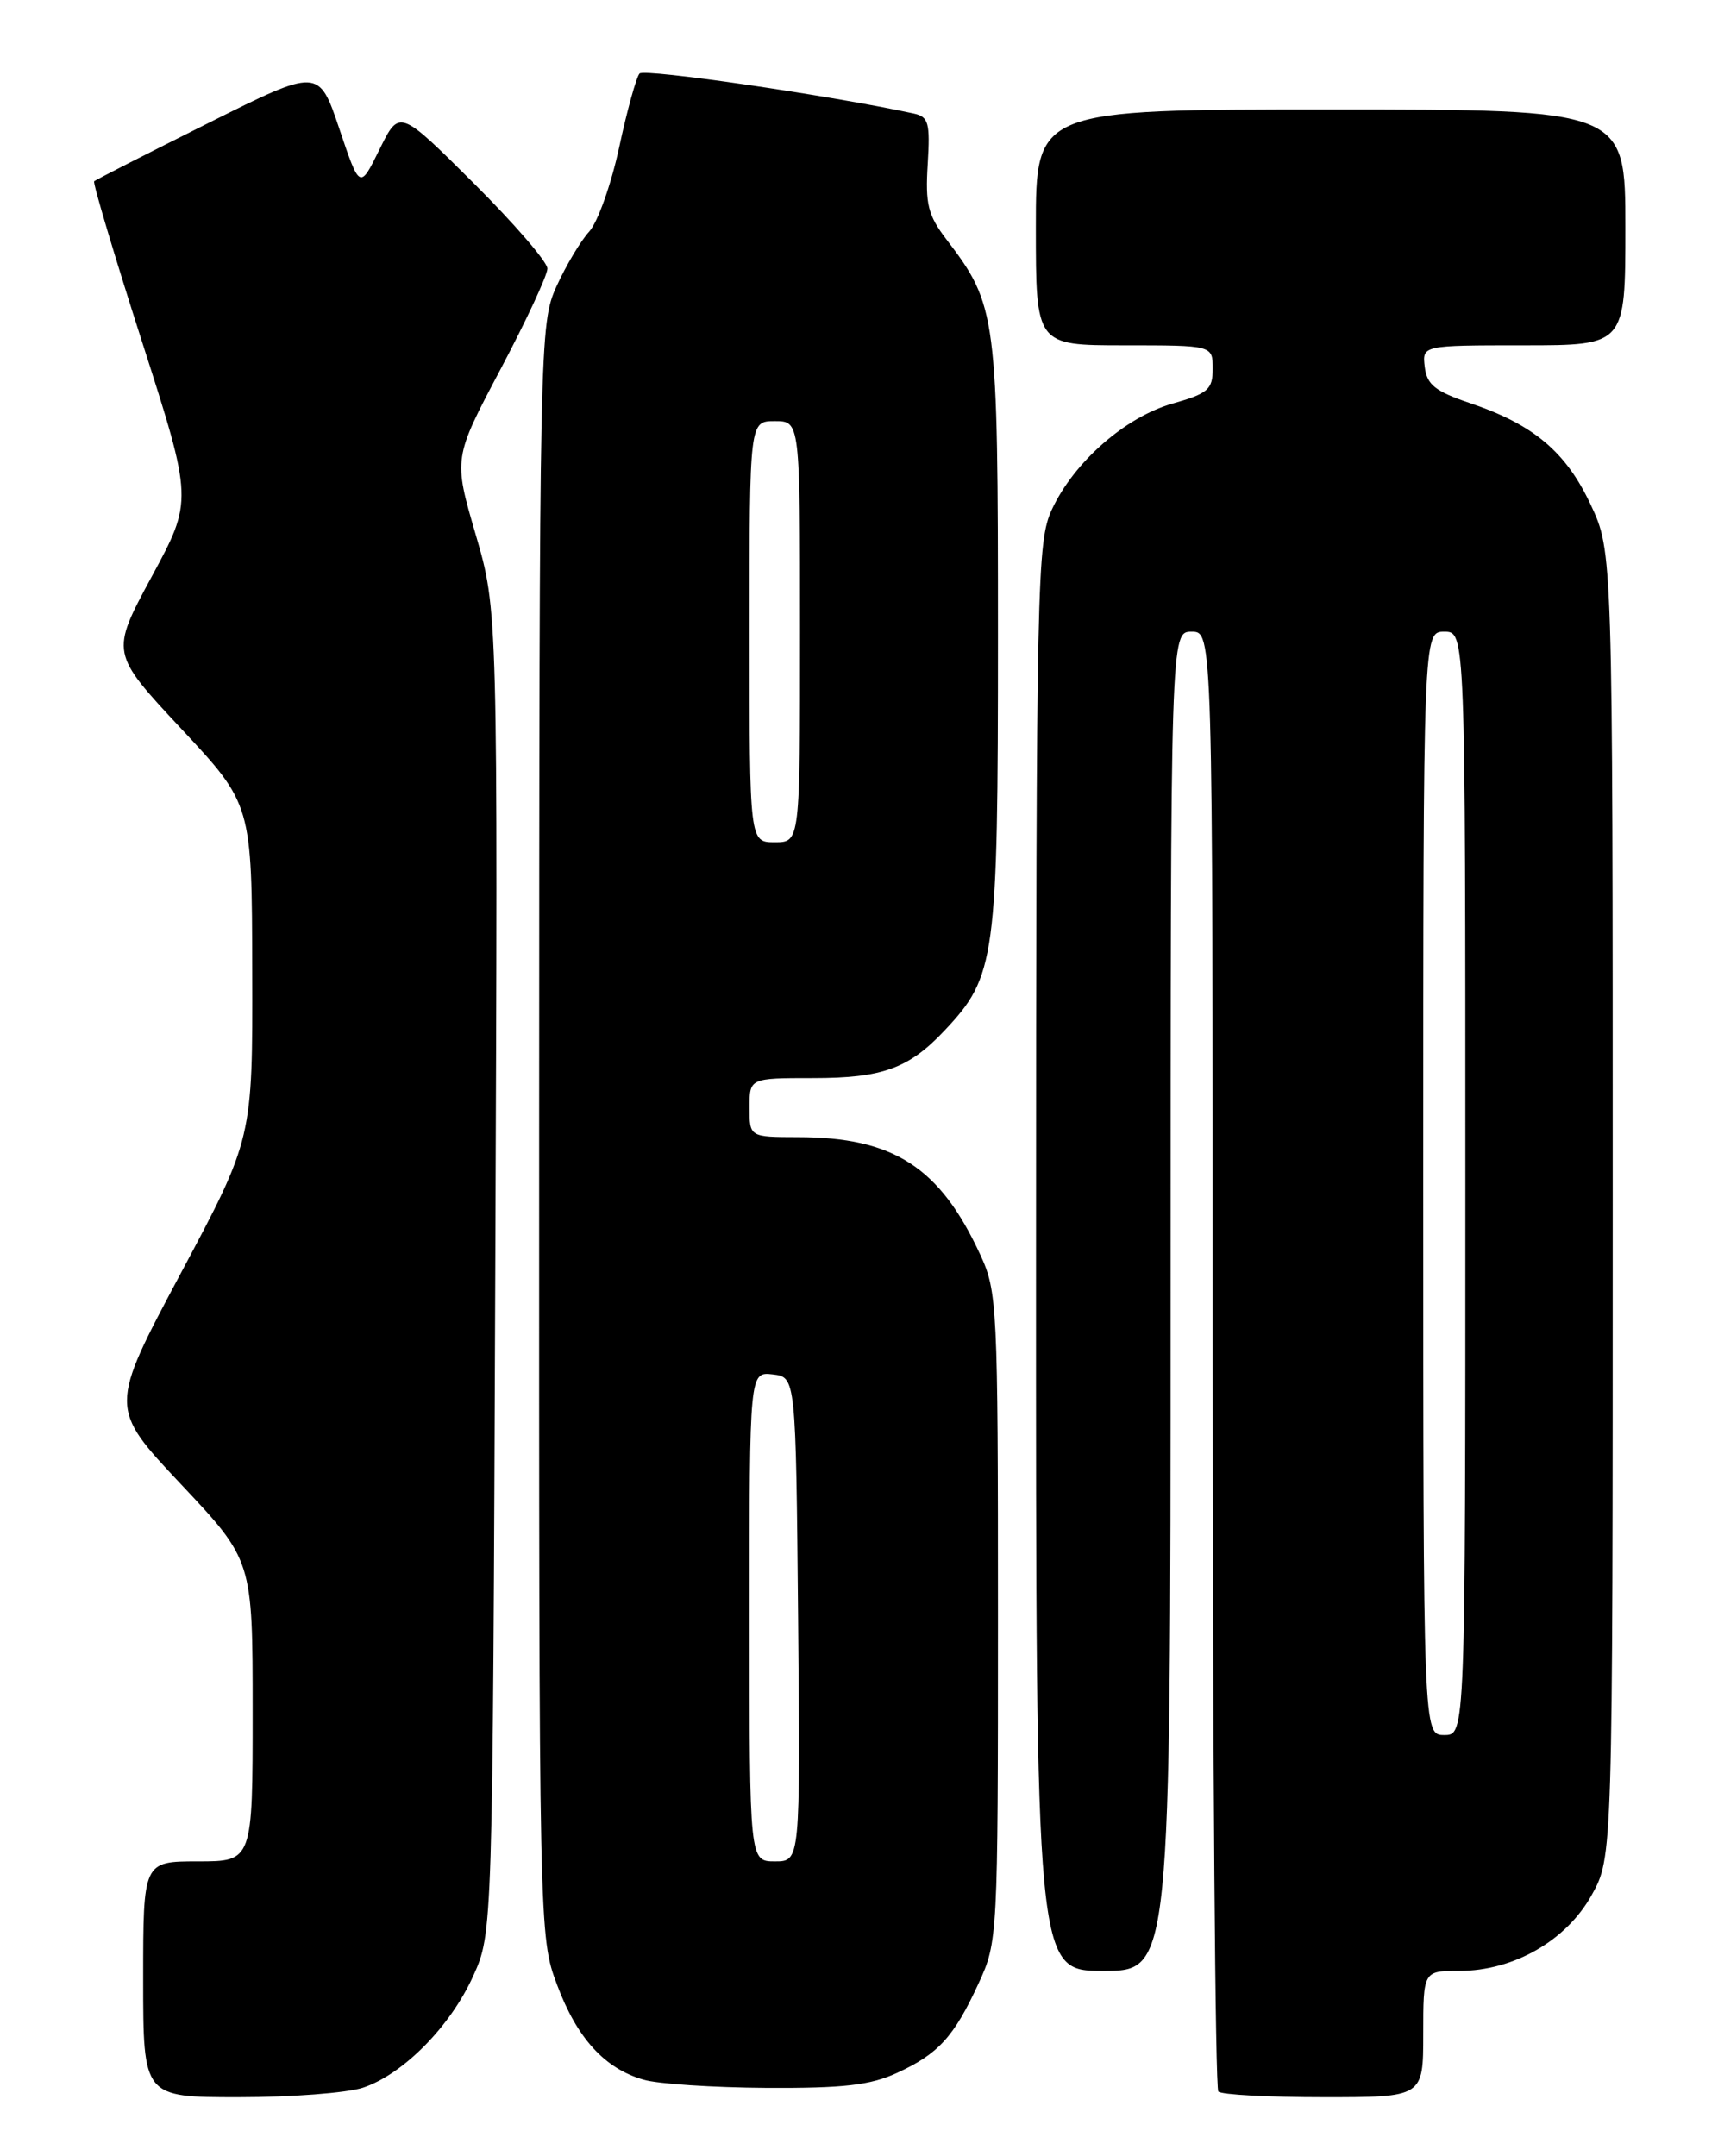 <?xml version="1.0" encoding="UTF-8" standalone="no"?>
<!DOCTYPE svg PUBLIC "-//W3C//DTD SVG 1.1//EN" "http://www.w3.org/Graphics/SVG/1.1/DTD/svg11.dtd" >
<svg xmlns="http://www.w3.org/2000/svg" xmlns:xlink="http://www.w3.org/1999/xlink" version="1.1" viewBox="0 0 204 256">
 <g >
 <path fill="currentColor"
d=" M 43.10 247.87 C 47.88 246.27 53.47 240.61 56.19 234.61 C 58.50 229.50 58.50 229.50 58.81 151.00 C 59.12 72.50 59.12 72.50 56.48 63.45 C 53.84 54.41 53.84 54.41 59.42 43.87 C 62.49 38.07 65.00 32.68 65.00 31.89 C 65.00 31.10 61.04 26.52 56.21 21.71 C 47.42 12.96 47.42 12.96 45.07 17.73 C 42.72 22.50 42.72 22.50 40.29 15.28 C 37.85 8.06 37.85 8.06 24.68 14.64 C 17.43 18.26 11.35 21.36 11.18 21.52 C 11.00 21.68 13.56 30.28 16.88 40.62 C 22.91 59.42 22.91 59.42 18.01 68.47 C 13.12 77.52 13.12 77.52 21.51 86.51 C 29.91 95.50 29.91 95.50 29.95 115.34 C 30.00 135.19 30.00 135.19 21.47 151.17 C 12.95 167.14 12.95 167.14 21.47 176.20 C 30.00 185.26 30.00 185.26 30.00 203.13 C 30.00 221.00 30.00 221.00 23.50 221.00 C 17.00 221.00 17.00 221.00 17.00 235.00 C 17.00 249.00 17.00 249.00 28.35 249.00 C 34.59 249.00 41.23 248.49 43.10 247.87 Z  M 169.00 241.50 C 169.00 234.00 169.00 234.00 173.29 234.00 C 179.73 234.00 185.99 230.41 189.00 225.00 C 191.50 220.50 191.50 220.50 191.50 143.00 C 191.50 65.50 191.50 65.50 188.88 59.91 C 185.93 53.63 182.09 50.40 174.52 47.85 C 170.42 46.46 169.44 45.68 169.18 43.58 C 168.87 41.00 168.87 41.00 180.93 41.00 C 193.00 41.00 193.00 41.00 193.00 27.00 C 193.00 13.00 193.00 13.00 158.00 13.00 C 123.00 13.00 123.00 13.00 123.00 27.00 C 123.00 41.00 123.00 41.00 133.50 41.00 C 144.00 41.00 144.00 41.00 144.00 43.78 C 144.00 46.24 143.45 46.72 139.25 47.91 C 133.61 49.52 127.52 54.86 124.90 60.50 C 123.14 64.30 123.04 68.77 123.02 149.25 C 123.00 234.00 123.00 234.00 131.00 234.00 C 139.00 234.00 139.00 234.00 139.00 154.50 C 139.00 75.00 139.00 75.00 141.50 75.00 C 144.00 75.00 144.00 75.00 144.00 161.33 C 144.00 208.82 144.30 247.97 144.67 248.33 C 145.03 248.70 150.66 249.00 157.17 249.00 C 169.00 249.00 169.00 249.00 169.00 241.50 Z  M 106.50 246.12 C 111.43 243.86 113.28 241.83 116.21 235.46 C 118.47 230.56 118.50 230.00 118.50 192.00 C 118.50 154.96 118.42 153.33 116.39 148.95 C 111.59 138.56 106.09 135.02 94.75 135.01 C 89.00 135.00 89.00 135.00 89.00 131.50 C 89.00 128.00 89.00 128.00 96.55 128.00 C 104.78 128.00 107.91 126.87 112.17 122.34 C 118.23 115.90 118.50 113.92 118.50 75.50 C 118.50 37.30 118.37 36.28 112.37 28.41 C 110.19 25.56 109.86 24.23 110.16 19.49 C 110.46 14.57 110.26 13.86 108.50 13.48 C 98.71 11.35 76.50 8.11 75.94 8.73 C 75.56 9.15 74.46 13.10 73.52 17.50 C 72.57 21.90 70.97 26.40 69.96 27.50 C 68.95 28.60 67.21 31.52 66.08 34.00 C 64.08 38.43 64.04 40.03 64.02 134.21 C 64.00 229.55 64.01 229.95 66.14 235.64 C 68.52 242.00 71.78 245.58 76.41 246.92 C 78.11 247.42 84.67 247.85 91.00 247.89 C 100.15 247.94 103.32 247.58 106.50 246.12 Z  M 169.00 140.50 C 169.00 75.00 169.00 75.00 171.50 75.00 C 174.00 75.00 174.00 75.00 174.00 140.50 C 174.00 206.00 174.00 206.00 171.50 206.00 C 169.00 206.00 169.00 206.00 169.00 140.50 Z  M 89.00 191.93 C 89.00 162.87 89.00 162.87 91.75 163.18 C 94.50 163.50 94.50 163.50 94.77 192.25 C 95.03 221.00 95.03 221.00 92.02 221.00 C 89.00 221.00 89.00 221.00 89.00 191.93 Z  M 89.00 75.00 C 89.00 50.00 89.00 50.00 92.00 50.00 C 95.00 50.00 95.00 50.00 95.00 75.00 C 95.00 100.00 95.00 100.00 92.00 100.00 C 89.00 100.00 89.00 100.00 89.00 75.00 Z "/>
</g>
</svg>